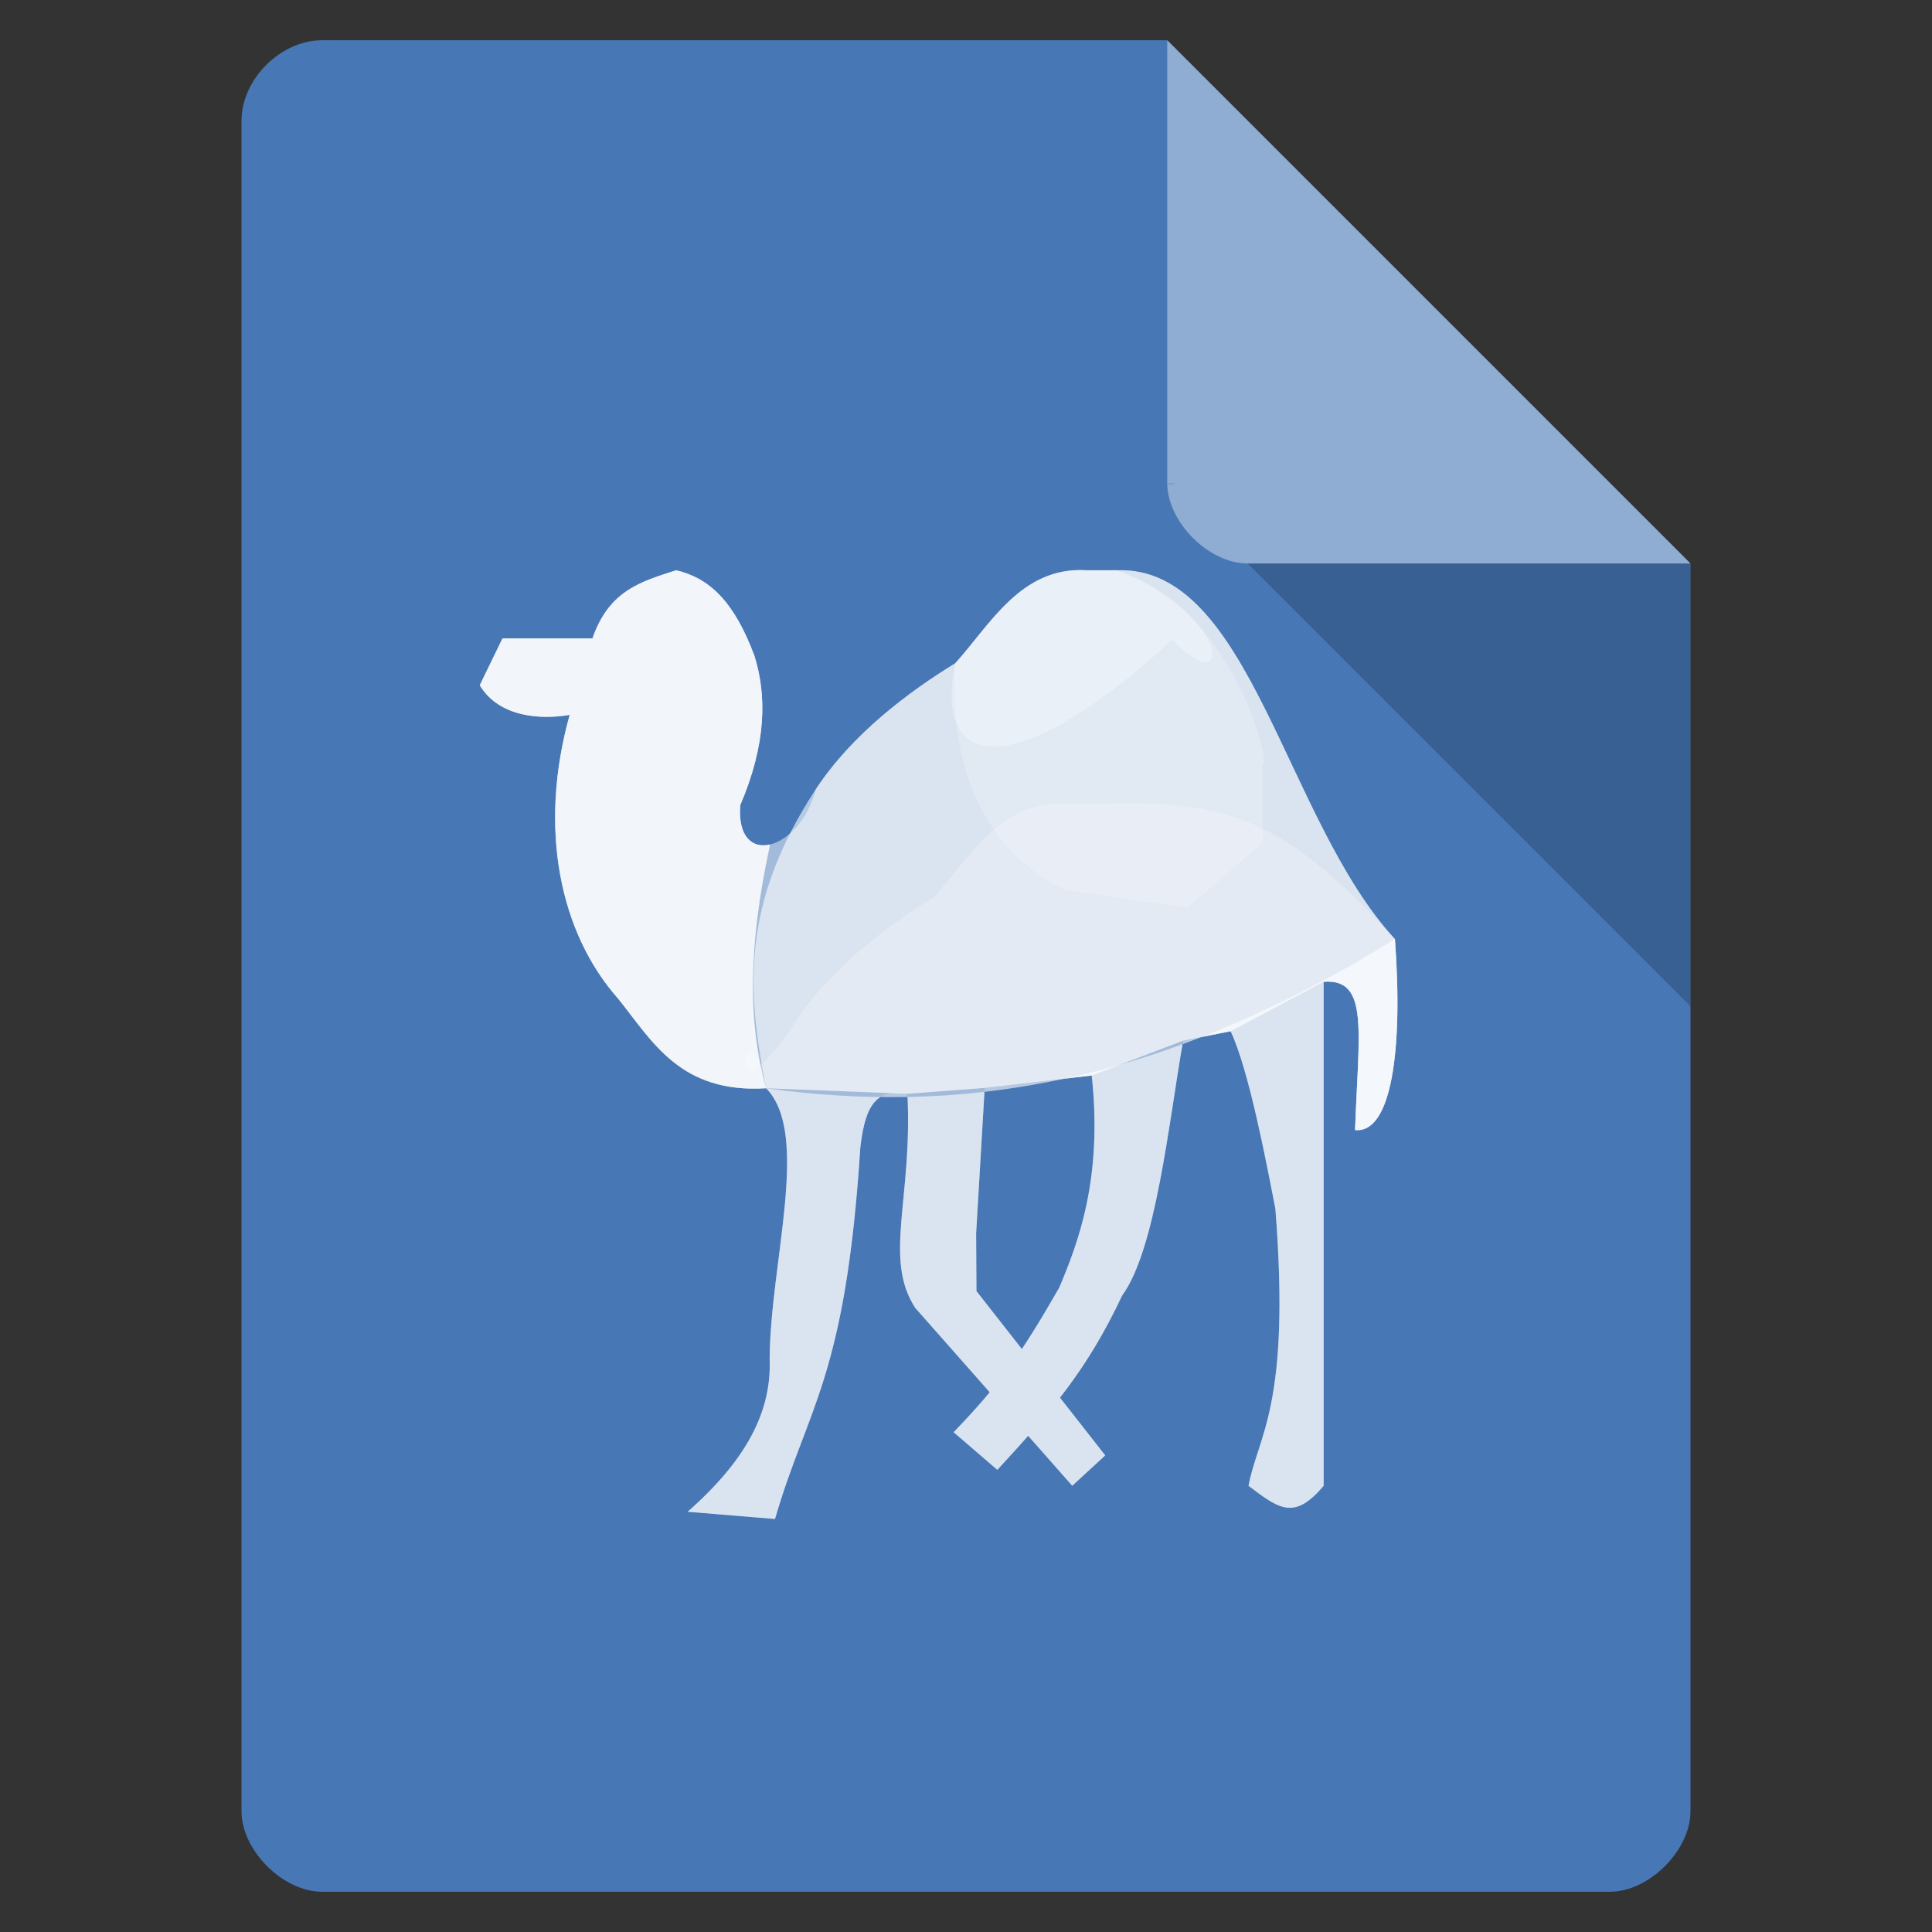 <?xml version="1.0" encoding="UTF-8" standalone="no"?>
<svg
   xmlns:dc="http://purl.org/dc/elements/1.1/"
   xmlns:cc="http://creativecommons.org/ns#"
   xmlns:rdf="http://www.w3.org/1999/02/22-rdf-syntax-ns#"
   xmlns:svg="http://www.w3.org/2000/svg"
   xmlns="http://www.w3.org/2000/svg"
   xmlns:xlink="http://www.w3.org/1999/xlink"
   xmlns:sodipodi="http://sodipodi.sourceforge.net/DTD/sodipodi-0.dtd"
   xmlns:inkscape="http://www.inkscape.org/namespaces/inkscape"
   width="48"
   viewBox="0 0 48 48"
   height="48"
   id="svg2"
   version="1.1"
   inkscape:version="0.48.4 r9939"
   sodipodi:docname="application-x-perl.svg">
  <rect x="0" y="0" width="48" height="48" fill="#333333" stroke="none"/>
  <defs
     id="defs20">
    <radialGradient
       r="12.939"
       gradientTransform="matrix(0.93,-0.004,0.005,1.302,0.502,-8.042)"
       cx="9.909"
       cy="26.783"
       gradientUnits="userSpaceOnUse"
       xlink:href="#linearGradient3793"
       id="radialGradient3843" />
    <radialGradient
       r="12.939"
       gradientTransform="matrix(0.873,-0.139,0.058,0.363,0.408,10.716)"
       cx="29.987"
       cy="40.088"
       gradientUnits="userSpaceOnUse"
       xlink:href="#linearGradient3793"
       id="radialGradient3839" />
    <radialGradient
       r="12.939"
       gradientTransform="matrix(0.327,0.004,-0.006,0.526,12.331,2.92)"
       cx="19.806"
       cy="15.585"
       gradientUnits="userSpaceOnUse"
       xlink:href="#linearGradient3793"
       id="radialGradient3833" />
    <radialGradient
       r="12.939"
       gradientTransform="matrix(0.999,-0.042,0.035,0.827,-0.849,5.295)"
       cx="23.061"
       cy="25"
       gradientUnits="userSpaceOnUse"
       xlink:href="#linearGradient3793"
       id="radialGradient3819" />
    <radialGradient
       r="12.939"
       gradientTransform="matrix(1.578,-0.373,0.072,0.305,-17.372,28.241)"
       cx="26.811"
       cy="26.109"
       gradientUnits="userSpaceOnUse"
       xlink:href="#linearGradient3793"
       id="radialGradient3807" />
    <radialGradient
       r="12.939"
       gradientTransform="matrix(0.653,-0.001,9.001e-4,0.433,8.169,6.516)"
       cx="24.628"
       cy="20.961"
       gradientUnits="userSpaceOnUse"
       xlink:href="#linearGradient3793"
       id="radialGradient3803" />
    <radialGradient
       r="12.939"
       gradientTransform="matrix(0.849,0.012,-0.012,0.873,2.974,1.329)"
       cx="17.588"
       cy="20.685"
       gradientUnits="userSpaceOnUse"
       xlink:href="#linearGradient3793"
       id="radialGradient3799" />
    <linearGradient
       x1="34"
       y1="9"
       gradientTransform="translate(-5,-6)"
       x2="34"
       gradientUnits="userSpaceOnUse"
       y2="49"
       id="linearGradient5553">
      <stop
         offset="0"
         style="stop-color:#4580d4"
         id="stop6495" />
      <stop
         offset="1"
         style="stop-color:#114796"
         id="stop6497" />
    </linearGradient>
    <radialGradient
       r="22.464"
       gradientTransform="matrix(1.225,-0.019,0.019,1.234,-5.611,-4.168)"
       cx="20.039"
       cy="12.61"
       gradientUnits="userSpaceOnUse"
       id="radialGradient5551">
      <stop
         offset="0"
         style="stop-color:#94c1fc"
         id="stop4105" />
      <stop
         offset="1"
         style="stop-color:#3465a4"
         id="stop4107" />
    </radialGradient>
    <radialGradient
       r="20"
       gradientTransform="matrix(1.01,-0.112,0.057,0.511,-5.838,1.794)"
       cx="22.125"
       cy="10.875"
       gradientUnits="userSpaceOnUse"
       id="radialGradient5540">
      <stop
         offset="0"
         style="stop-color:#fff"
         id="stop3158" />
      <stop
         offset="1"
         style="stop-color:#fff;stop-opacity:0"
         id="stop3160" />
    </radialGradient>
    <radialGradient
       r="10.625"
       gradientTransform="matrix(1,0,0,0.341,0,3.047)"
       cx="62.625"
       cy="4.625"
       gradientUnits="userSpaceOnUse"
       xlink:href="#linearGradient3793"
       id="radialGradient5729" />
    <linearGradient
       id="linearGradient3793">
      <stop
         offset="0"
         id="stop3795" />
      <stop
         offset="1"
         style="stop-opacity:0"
         id="stop3797" />
    </linearGradient>
    <radialGradient
       r="12.939"
       gradientTransform="matrix(.93 -.004 .005 1.302 .502 -8.042)"
       cx="9.909"
       cy="26.783"
       gradientUnits="userSpaceOnUse"
       xlink:href="#linearGradient3793-6"
       id="radialGradient3843-2" />
    <radialGradient
       r="12.939"
       gradientTransform="matrix(.873 -.139 .058 .363 .408 10.716)"
       cx="29.987"
       cy="40.088"
       gradientUnits="userSpaceOnUse"
       xlink:href="#linearGradient3793-6"
       id="radialGradient3839-6" />
    <radialGradient
       r="12.939"
       gradientTransform="matrix(.327 .004 -.006 .526 12.331 2.92)"
       cx="19.806"
       cy="15.585"
       gradientUnits="userSpaceOnUse"
       xlink:href="#linearGradient3793-6"
       id="radialGradient3833-1" />
    <radialGradient
       r="12.939"
       gradientTransform="matrix(.999 -.042 .035 .827 -.849 5.295)"
       cx="23.061"
       cy="25"
       gradientUnits="userSpaceOnUse"
       xlink:href="#linearGradient3793-6"
       id="radialGradient3819-9" />
    <radialGradient
       r="12.939"
       gradientTransform="matrix(1.578 -.373 .072 .305 -17.372 28.241)"
       cx="26.811"
       cy="26.109"
       gradientUnits="userSpaceOnUse"
       xlink:href="#linearGradient3793-6"
       id="radialGradient3807-6" />
    <radialGradient
       r="12.939"
       gradientTransform="matrix(.653 -.001 .001 .433 8.169 6.516)"
       cx="24.628"
       cy="20.961"
       gradientUnits="userSpaceOnUse"
       xlink:href="#linearGradient3793-6"
       id="radialGradient3803-1" />
    <radialGradient
       r="12.939"
       gradientTransform="matrix(.849 .012 -.012 .873 2.974 1.329)"
       cx="17.588"
       cy="20.685"
       gradientUnits="userSpaceOnUse"
       xlink:href="#linearGradient3793-6"
       id="radialGradient3799-0" />
    <linearGradient
       x1="34"
       y1="9"
       gradientTransform="translate(-5 -6)"
       x2="34"
       gradientUnits="userSpaceOnUse"
       y2="49"
       id="linearGradient5553-0">
      <stop
         offset="0"
         style="stop-color:#4580d4"
         id="stop6495-7" />
      <stop
         offset="1"
         style="stop-color:#114796"
         id="stop6497-8" />
    </linearGradient>
    <radialGradient
       r="22.464"
       gradientTransform="matrix(1.225 -.019 .019 1.234 -5.611 -4.168)"
       cx="20.039"
       cy="12.61"
       gradientUnits="userSpaceOnUse"
       id="radialGradient5551-9">
      <stop
         offset="0"
         style="stop-color:#94c1fc"
         id="stop4105-5" />
      <stop
         offset="1"
         style="stop-color:#3465a4"
         id="stop4107-2" />
    </radialGradient>
    <radialGradient
       r="20"
       gradientTransform="matrix(1.01 -0.112 .057 .511 -5.838 1.794)"
       cx="22.125"
       cy="10.875"
       gradientUnits="userSpaceOnUse"
       id="radialGradient5540-0">
      <stop
         offset="0"
         style="stop-color:#fff"
         id="stop3158-8" />
      <stop
         offset="1"
         style="stop-color:#fff;stop-opacity:0"
         id="stop3160-7" />
    </radialGradient>
    <radialGradient
       r="10.625"
       gradientTransform="matrix(1 0 0 .341 0 3.047)"
       cx="62.625"
       cy="4.625"
       gradientUnits="userSpaceOnUse"
       xlink:href="#linearGradient3793-6"
       id="radialGradient5729-1" />
    <linearGradient
       id="linearGradient3793-6">
      <stop
         offset="0"
         id="stop3795-4" />
      <stop
         offset="1"
         style="stop-opacity:0"
         id="stop3797-6" />
    </linearGradient>
  </defs>
  <sodipodi:namedview
     pagecolor="#ffffff"
     bordercolor="#666666"
     borderopacity="1"
     objecttolerance="10"
     gridtolerance="10"
     guidetolerance="10"
     inkscape:pageopacity="0"
     inkscape:pageshadow="2"
     inkscape:window-width="640"
     inkscape:window-height="480"
     id="namedview18"
     showgrid="false"
     inkscape:zoom="4.9166667"
     inkscape:cx="23.682334"
     inkscape:cy="24"
     inkscape:window-x="10"
     inkscape:window-y="34"
     inkscape:window-maximized="0"
     inkscape:current-layer="svg2" />
  <path
     d="m8 1c-1.029 0-2 0.971-2 2v42c0 0.971 1.029 2 2 2h32c0.971 0 2-1.029 2-2v-31l-13-13z"
     fill="#dcdcdc"
     id="path4"
     style="fill:#4777b5;fill-opacity:1" />
  <path
     d="m29 12 0.062 0.062 0.157-0.062h-0.219zm2 2 11 11v-11h-11z"
     fill-opacity=".196"
     id="path6" />
  <path
     fill="#fff"
     d="m29 1 13 13h-11c-0.971 0-2-1.029-2-2v-11z"
     fill-opacity=".392"
     id="path8" />
  <g
     transform="translate(-.5)"
     fill="#888"
     id="g10" />
  <g
     id="layer1"
     transform="matrix(0.881,0,0,0.842,3.002,4.901)"
     style="fill:#ffffff">
    <g
       id="g6334"
       style="fill:#ffffff">
      <path
         d="m 10.122,14.398 c 0.547,0.951 1.724,1.02 2.536,0.875 -0.896,3.356 -0.276,6.439 1.374,8.383 0.964,1.257 1.748,2.791 4.165,2.634 1.264,1.346 0.114,5.136 0.1,7.995 0.057,1.536 -0.646,2.966 -2.312,4.502 l 2.463,0.214 c 0.919,-3.315 1.99,-4.149 2.406,-10.961 0.109,-0.929 0.299,-1.806 1.328,-1.585 0.151,3.096 -0.684,4.856 0.22,6.316 l 4.429,5.249 0.929,-0.896 -3.631,-4.847 -0.009,-1.704 0.241,-4.292 3.019,-0.366 c 0.313,3.022 -0.375,4.915 -0.914,6.255 -1.057,1.931 -1.667,2.844 -2.98,4.271 l 1.232,1.11 c 1.508,-1.718 2.522,-2.923 3.52,-5.145 0.951,-1.359 1.312,-5.088 1.719,-7.52 l 1.34,-0.277 c 0.518,1.149 1.014,3.905 1.262,5.239 0.439,5.829 -0.492,6.681 -0.757,8.174 0.878,0.698 1.295,1.015 2.118,0 v -14.872 c 1.283,-0.102 0.987,1.436 0.886,4.374 1.021,0.116 1.358,-2.342 1.124,-5.633 -3.108,-3.534 -4.082,-11.038 -7.843,-10.884 h -0.864 c -1.838,-0.112 -2.716,1.621 -3.688,2.742 -1.325,0.849 -2.92,2.102 -3.934,3.717 -0.46,1.833 -2.273,2.363 -2.131,0.469 0.746,-1.823 0.744,-3.257 0.397,-4.41 -0.573,-1.603 -1.267,-2.285 -2.204,-2.518 -1.01,0.339 -1.893,0.601 -2.361,2.009 h -2.536 z"
         style="opacity:0.5;fill:#ffffff"
         id="path3791"
         inkscape:connector-curvature="0" />
      <path
         d="m 18.197,26.289 3.986,0.164 2.178,-0.173 3.019,-0.366 2.578,-1.03 1.34,-0.277 2.622,-1.46 c 1.283,-0.102 0.987,1.436 0.886,4.374 1.021,0.116 1.358,-2.342 1.124,-5.633 -3.11,-3.533 -4.084,-11.037 -7.845,-10.883 h -0.864 c -1.838,-0.112 -2.716,1.621 -3.688,2.742 -1.325,0.849 -2.92,2.102 -3.934,3.717 -2.121,3.393 -1.943,5.926 -1.402,8.825 z"
         style="opacity:0.6;fill:#ffffff"
         id="path3037"
         inkscape:connector-curvature="0" />
      <path
         d="m 18.197,26.289 3.986,0.164 2.178,-0.173 3.019,-0.366 2.578,-1.03 1.34,-0.277 2.622,-1.46 c 1.283,-0.102 0.987,1.436 0.886,4.374 1.021,0.116 1.358,-2.342 1.124,-5.633 -3.108,-3.532 -4.683,-4.137 -8.443,-3.982 h -0.864 c -1.838,-0.112 -2.716,1.621 -3.688,2.742 -1.325,0.849 -2.92,2.102 -3.934,3.717 -2.121,3.393 -1.343,-0.974 -0.802,1.925 z"
         style="opacity:0.24;fill:#ffffff"
         id="path3805"
         inkscape:connector-curvature="0" />
      <path
         d="m 18.197,26.289 c 1.264,1.346 0.114,5.136 0.1,7.995 0.057,1.536 -0.646,2.966 -2.312,4.502 l 2.463,0.213 c 0.919,-3.315 1.99,-4.149 2.406,-10.961 0.109,-0.929 0.299,-1.806 1.328,-1.585 0.151,3.096 -0.684,4.856 0.22,6.316 l 4.429,5.249 0.929,-0.896 -3.631,-4.847 -0.009,-1.704 0.241,-4.292 3.019,-0.366 c 0.313,3.022 -0.375,4.915 -0.914,6.255 -1.057,1.931 -1.667,2.844 -2.98,4.271 l 1.232,1.11 c 1.508,-1.718 2.522,-2.923 3.52,-5.145 0.951,-1.359 1.312,-5.088 1.719,-7.52 l 1.34,-0.277 c 0.518,1.149 1.014,3.905 1.262,5.239 0.439,5.829 -0.492,6.681 -0.757,8.174 0.878,0.698 1.295,1.015 2.118,0 v -14.872 c 1.283,-0.102 0.987,1.436 0.886,4.374 1.021,0.116 1.358,-2.342 1.124,-5.633 -6.84,4.424 -12.43,5.165 -17.732,4.402 z"
         style="opacity:0.6;fill:#ffffff"
         id="path3811"
         inkscape:connector-curvature="0" />
      <path
         d="m 10.122,14.398 c 0.547,0.951 1.724,1.02 2.536,0.875 -0.896,3.356 -0.276,6.439 1.374,8.383 0.964,1.257 1.748,2.791 4.165,2.634 -0.493,-1.843 -0.537,-4.082 0.111,-7.193 -0.493,0.125 -0.911,-0.216 -0.84,-1.163 0.746,-1.823 0.744,-3.257 0.397,-4.41 -0.573,-1.603 -1.267,-2.285 -2.204,-2.518 -1.01,0.339 -1.893,0.601 -2.361,2.009 h -2.536 z"
         style="opacity:0.7;fill:#ffffff"
         id="path3821"
         inkscape:connector-curvature="0" />
      <path
         d="m 10.122,14.398 c 0.547,0.951 1.724,1.02 2.536,0.875 -0.896,3.356 -0.276,6.439 1.374,8.383 0.964,1.257 1.748,2.791 4.165,2.634 -0.493,-1.843 -0.537,-4.082 0.111,-7.193 -0.493,0.125 -0.911,-0.216 -0.84,-1.163 0.746,-1.823 0.744,-3.257 0.397,-4.41 -0.573,-1.603 -1.267,-2.285 -2.204,-2.518 -1.01,0.339 -1.893,0.601 -2.361,2.009 h -2.536 z"
         style="opacity:0.5;fill:#ffffff"
         id="path3831"
         inkscape:connector-curvature="0" />
      <path
         d="m 26.611,20.43 3.469,0.534 2.127,-1.93 -0.01,-2.377 c 0.276,0.605 -0.527,-4.375 -4.112,-5.651 h -0.864 c -1.838,-0.112 -2.716,1.621 -3.688,2.742 -0.168,3.13 0.8,5.495 3.078,6.682 z"
         style="opacity:0.2;fill:#ffffff"
         id="path3835"
         inkscape:connector-curvature="0" />
      <path
         d="m 29.647,13.056 c 1.751,1.897 1.671,-0.761 -1.562,-2.051 h -0.864 c -1.838,-0.112 -2.716,1.621 -3.688,2.742 -0.672,3.462 1.995,3.308 6.114,-0.691 z"
         style="opacity:0.3;fill:#ffffff"
         id="path3801"
         inkscape:connector-curvature="0" />
    </g>
  </g>
</svg>
